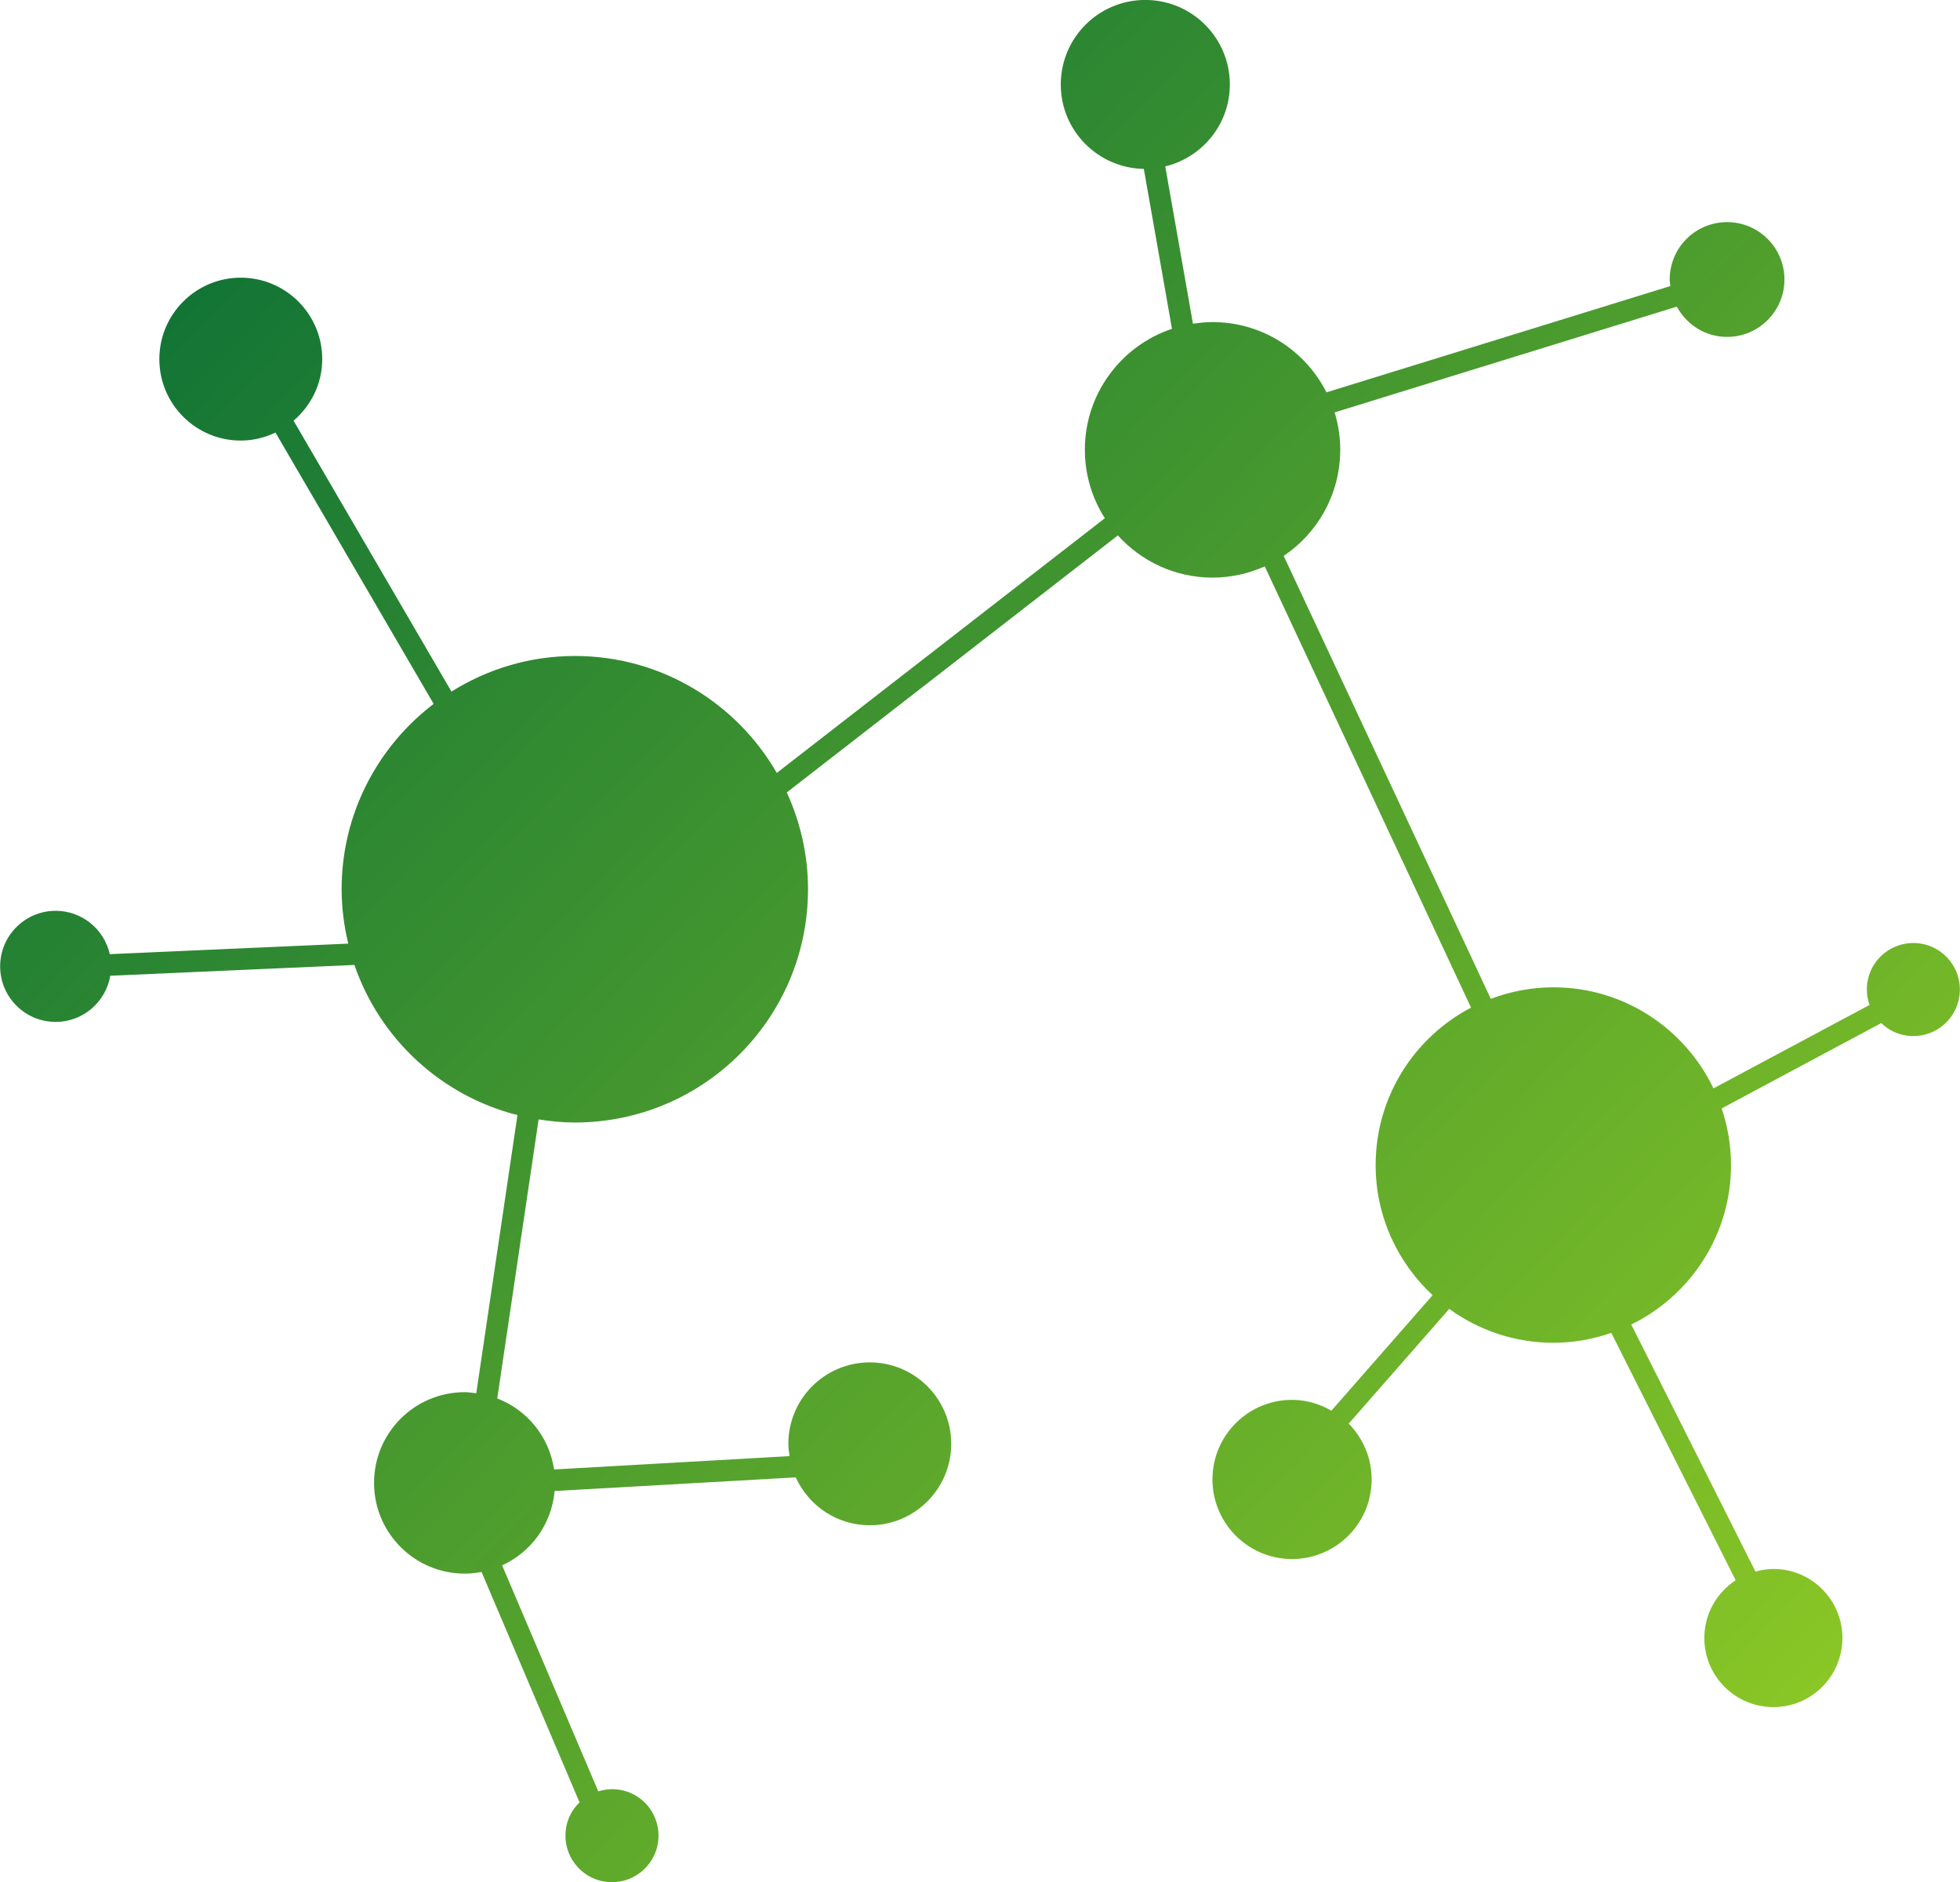 <svg xmlns="http://www.w3.org/2000/svg" xmlns:xlink="http://www.w3.org/1999/xlink" version="1.1" xml:space="preserve" viewBox="427.53 34.42 344.93 331.17">
<desc>Created with Fabric.js 3.6.3</desc>
<defs>
</defs>
<g transform="matrix(3.817 0 0 3.817 600 200)">
<linearGradient id="SVGID_23300" gradientUnits="userSpaceOnUse" gradientTransform="matrix(1 0 0 1 4.822 6.618)" x1="0" y1="0" x2="90.356" y2="86.764">
<stop offset="0%" style="stop-color:rgb(0,104,56);stop-opacity: 1"/>
<stop offset="100%" style="stop-color:rgb(150,207,36);stop-opacity: 1"/>
</linearGradient>
<path style="stroke: none; stroke-width: 0; stroke-dasharray: none; stroke-linecap: butt; stroke-dashoffset: 0; stroke-linejoin: miter; stroke-miterlimit: 4; fill: url(#SVGID_23300); fill-rule: nonzero; opacity: 1;" transform=" translate(-50, -50)" d="M 93.912 50.278 c -1.08 -0.487 -2.352 -0.005 -2.839 1.076 c -0.234 0.522 -0.239 1.089 -0.062 1.59 l -7.195 3.846 c -1.32 -2.753 -4.126 -4.659 -7.382 -4.659 c -1.017 0 -1.985 0.194 -2.884 0.532 l -9.549 -20.418 c 1.572 -1.058 2.606 -2.853 2.606 -4.89 c 0 -0.6 -0.091 -1.179 -0.258 -1.725 l 15.777 -4.875 c 0.447 0.827 1.312 1.395 2.318 1.395 c 1.459 0 2.644 -1.185 2.644 -2.646 s -1.185 -2.645 -2.644 -2.645 c -1.462 0 -2.646 1.184 -2.646 2.645 c 0 0.104 0.019 0.201 0.03 0.302 l -15.855 4.9 c -0.97 -1.919 -2.954 -3.239 -5.254 -3.239 c -0.308 0 -0.607 0.031 -0.902 0.076 l -1.277 -7.252 c 1.706 -0.415 2.978 -1.942 2.978 -3.776 c 0 -2.152 -1.746 -3.897 -3.898 -3.897 s -3.897 1.745 -3.897 3.897 c 0 2.129 1.709 3.853 3.829 3.891 l 1.298 7.371 c -2.333 0.782 -4.017 2.981 -4.017 5.578 c 0 1.161 0.341 2.241 0.921 3.153 l -15.124 11.74 c -1.857 -3.219 -5.327 -5.39 -9.31 -5.39 c -2.092 0 -4.038 0.607 -5.69 1.641 L 18.35 26.013 c 0.803 -0.688 1.322 -1.698 1.322 -2.838 c 0 -2.073 -1.682 -3.755 -3.755 -3.755 c -2.073 0 -3.755 1.682 -3.755 3.755 c 0 2.074 1.682 3.754 3.755 3.754 c 0.575 0 1.113 -0.14 1.6 -0.37 l 7.292 12.507 c -2.575 1.964 -4.243 5.056 -4.243 8.544 c 0 0.865 0.113 1.701 0.306 2.507 L 9.877 50.603 c -0.257 -1.143 -1.274 -1.998 -2.494 -1.998 c -1.415 0 -2.561 1.146 -2.561 2.561 c 0 1.413 1.146 2.56 2.561 2.56 c 1.266 0 2.31 -0.921 2.517 -2.128 L 21.156 51.1 c 1.169 3.404 3.993 6.028 7.517 6.921 l -1.9 12.826 c -0.175 -0.022 -0.348 -0.054 -0.53 -0.054 c -2.31 0 -4.182 1.872 -4.182 4.182 s 1.872 4.182 4.182 4.182 c 0.265 0 0.522 -0.031 0.773 -0.078 l 4.519 10.623 c -0.188 0.184 -0.348 0.4 -0.462 0.653 c -0.485 1.08 -0.004 2.351 1.077 2.837 c 1.08 0.487 2.353 0.005 2.837 -1.076 c 0.489 -1.08 0.005 -2.352 -1.075 -2.838 c -0.497 -0.224 -1.031 -0.234 -1.513 -0.084 l -4.433 -10.418 c 1.337 -0.607 2.283 -1.896 2.421 -3.426 l 11.116 -0.629 c 0.59 1.3 1.893 2.208 3.414 2.208 c 2.072 0 3.755 -1.681 3.755 -3.755 c 0 -2.072 -1.683 -3.754 -3.755 -3.754 c -2.073 0 -3.755 1.682 -3.755 3.754 c 0 0.194 0.029 0.381 0.057 0.567 l -10.857 0.615 c -0.225 -1.505 -1.24 -2.742 -2.62 -3.274 l 1.906 -12.862 c 0.546 0.085 1.101 0.143 1.67 0.143 c 5.938 0 10.751 -4.813 10.751 -10.752 c 0 -1.594 -0.356 -3.103 -0.979 -4.463 l 15.265 -11.848 c 1.078 1.191 2.631 1.945 4.363 1.945 c 0.859 0 1.673 -0.188 2.408 -0.519 l 9.512 20.341 c -2.613 1.369 -4.398 4.104 -4.398 7.257 c 0 2.372 1.015 4.503 2.626 5.999 l -4.665 5.323 c -0.521 -0.298 -1.111 -0.487 -1.754 -0.498 c -2.026 -0.035 -3.697 1.581 -3.73 3.605 c -0.033 2.027 1.581 3.697 3.606 3.731 c 2.026 0.034 3.698 -1.579 3.732 -3.606 c 0.018 -1.025 -0.39 -1.957 -1.057 -2.635 l 4.635 -5.289 c 1.35 0.979 3.004 1.562 4.799 1.562 c 0.938 0 1.835 -0.165 2.674 -0.456 l 5.733 11.404 c -0.869 0.568 -1.445 1.546 -1.445 2.661 c 0 1.759 1.425 3.184 3.184 3.184 s 3.182 -1.425 3.182 -3.184 c 0 -1.758 -1.423 -3.183 -3.182 -3.183 c -0.288 0 -0.562 0.051 -0.826 0.122 l -5.726 -11.388 c 2.72 -1.333 4.599 -4.121 4.599 -7.354 c 0 -0.913 -0.156 -1.788 -0.432 -2.608 l 7.36 -3.935 c 0.172 0.164 0.367 0.309 0.596 0.411 c 1.08 0.487 2.353 0.005 2.837 -1.075 C 95.477 52.036 94.992 50.765 93.912 50.278 z" stroke-linecap="round"/>
</g>
</svg>